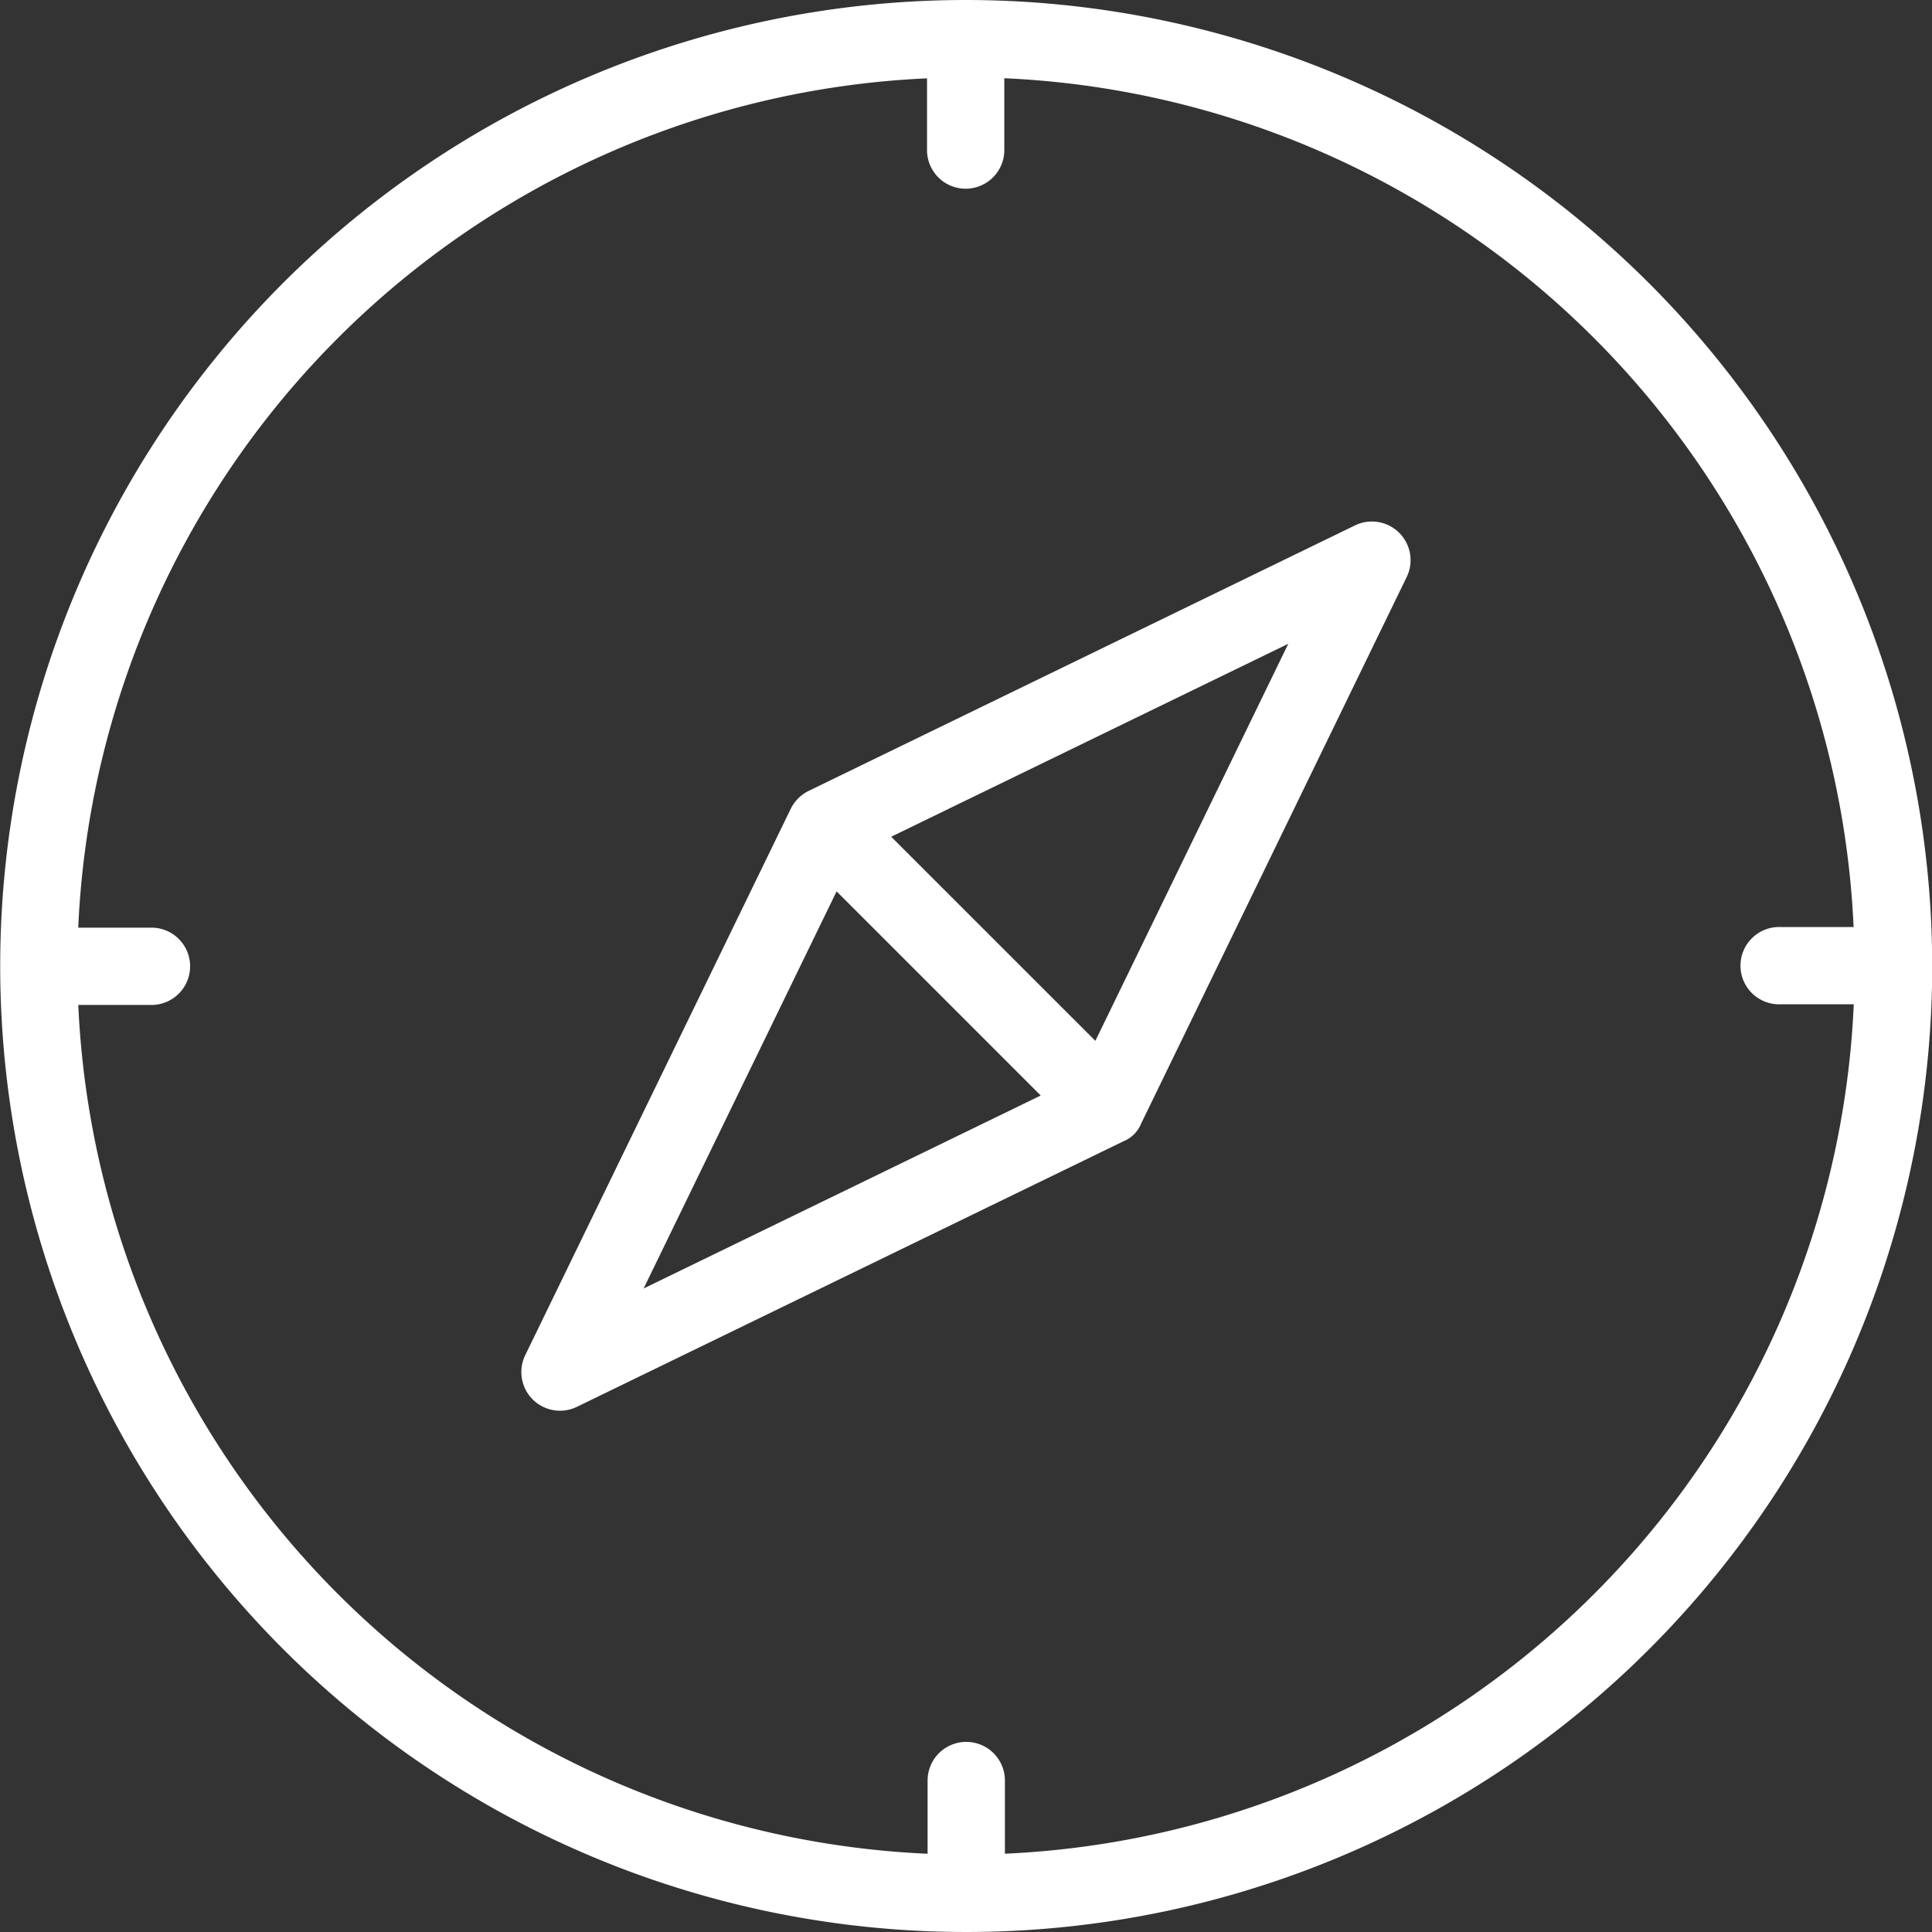 <svg id="compass" xmlns="http://www.w3.org/2000/svg" width="37.784" height="37.784" viewBox="0 0 37.784 37.784">
  <rect x="0" y="0" width="37.784" height="37.784" fill="#333333" stroke="none"/>
  <path id="Path_6" data-name="Path 6" d="M18.888,0a18.892,18.892,0,1,0,18.9,18.888A18.909,18.909,0,0,0,18.888,0Zm.765,36.253V34.822a.756.756,0,0,0-1.512,0v1.432a17.4,17.4,0,0,1-16.61-16.6H2.962a.756.756,0,0,0,0-1.512H1.53a17.4,17.4,0,0,1,16.6-16.61V2.962a.756.756,0,0,0,1.511,0V1.53a17.4,17.4,0,0,1,16.61,16.6H34.822a.756.756,0,1,0,0,1.511h1.432A17.4,17.4,0,0,1,19.652,36.253Zm0,0" fill="#fff"/>
  <path id="Path_7" data-name="Path 7" d="M140.541,123.6a.756.756,0,0,0-.865-.146l-10.686,5.193a.771.771,0,0,0-.349.349l-5.193,10.686a.756.756,0,0,0,1.011,1.01l10.686-5.192a.628.628,0,0,0,.349-.349l5.192-10.686A.755.755,0,0,0,140.541,123.6Zm-14.778,14.778,3.774-7.766,3.992,3.992Zm8.835-4.843-3.993-3.992,7.766-3.774Zm0,0" transform="translate(-113.176 -113.179)" fill="#fff"/>
</svg>
